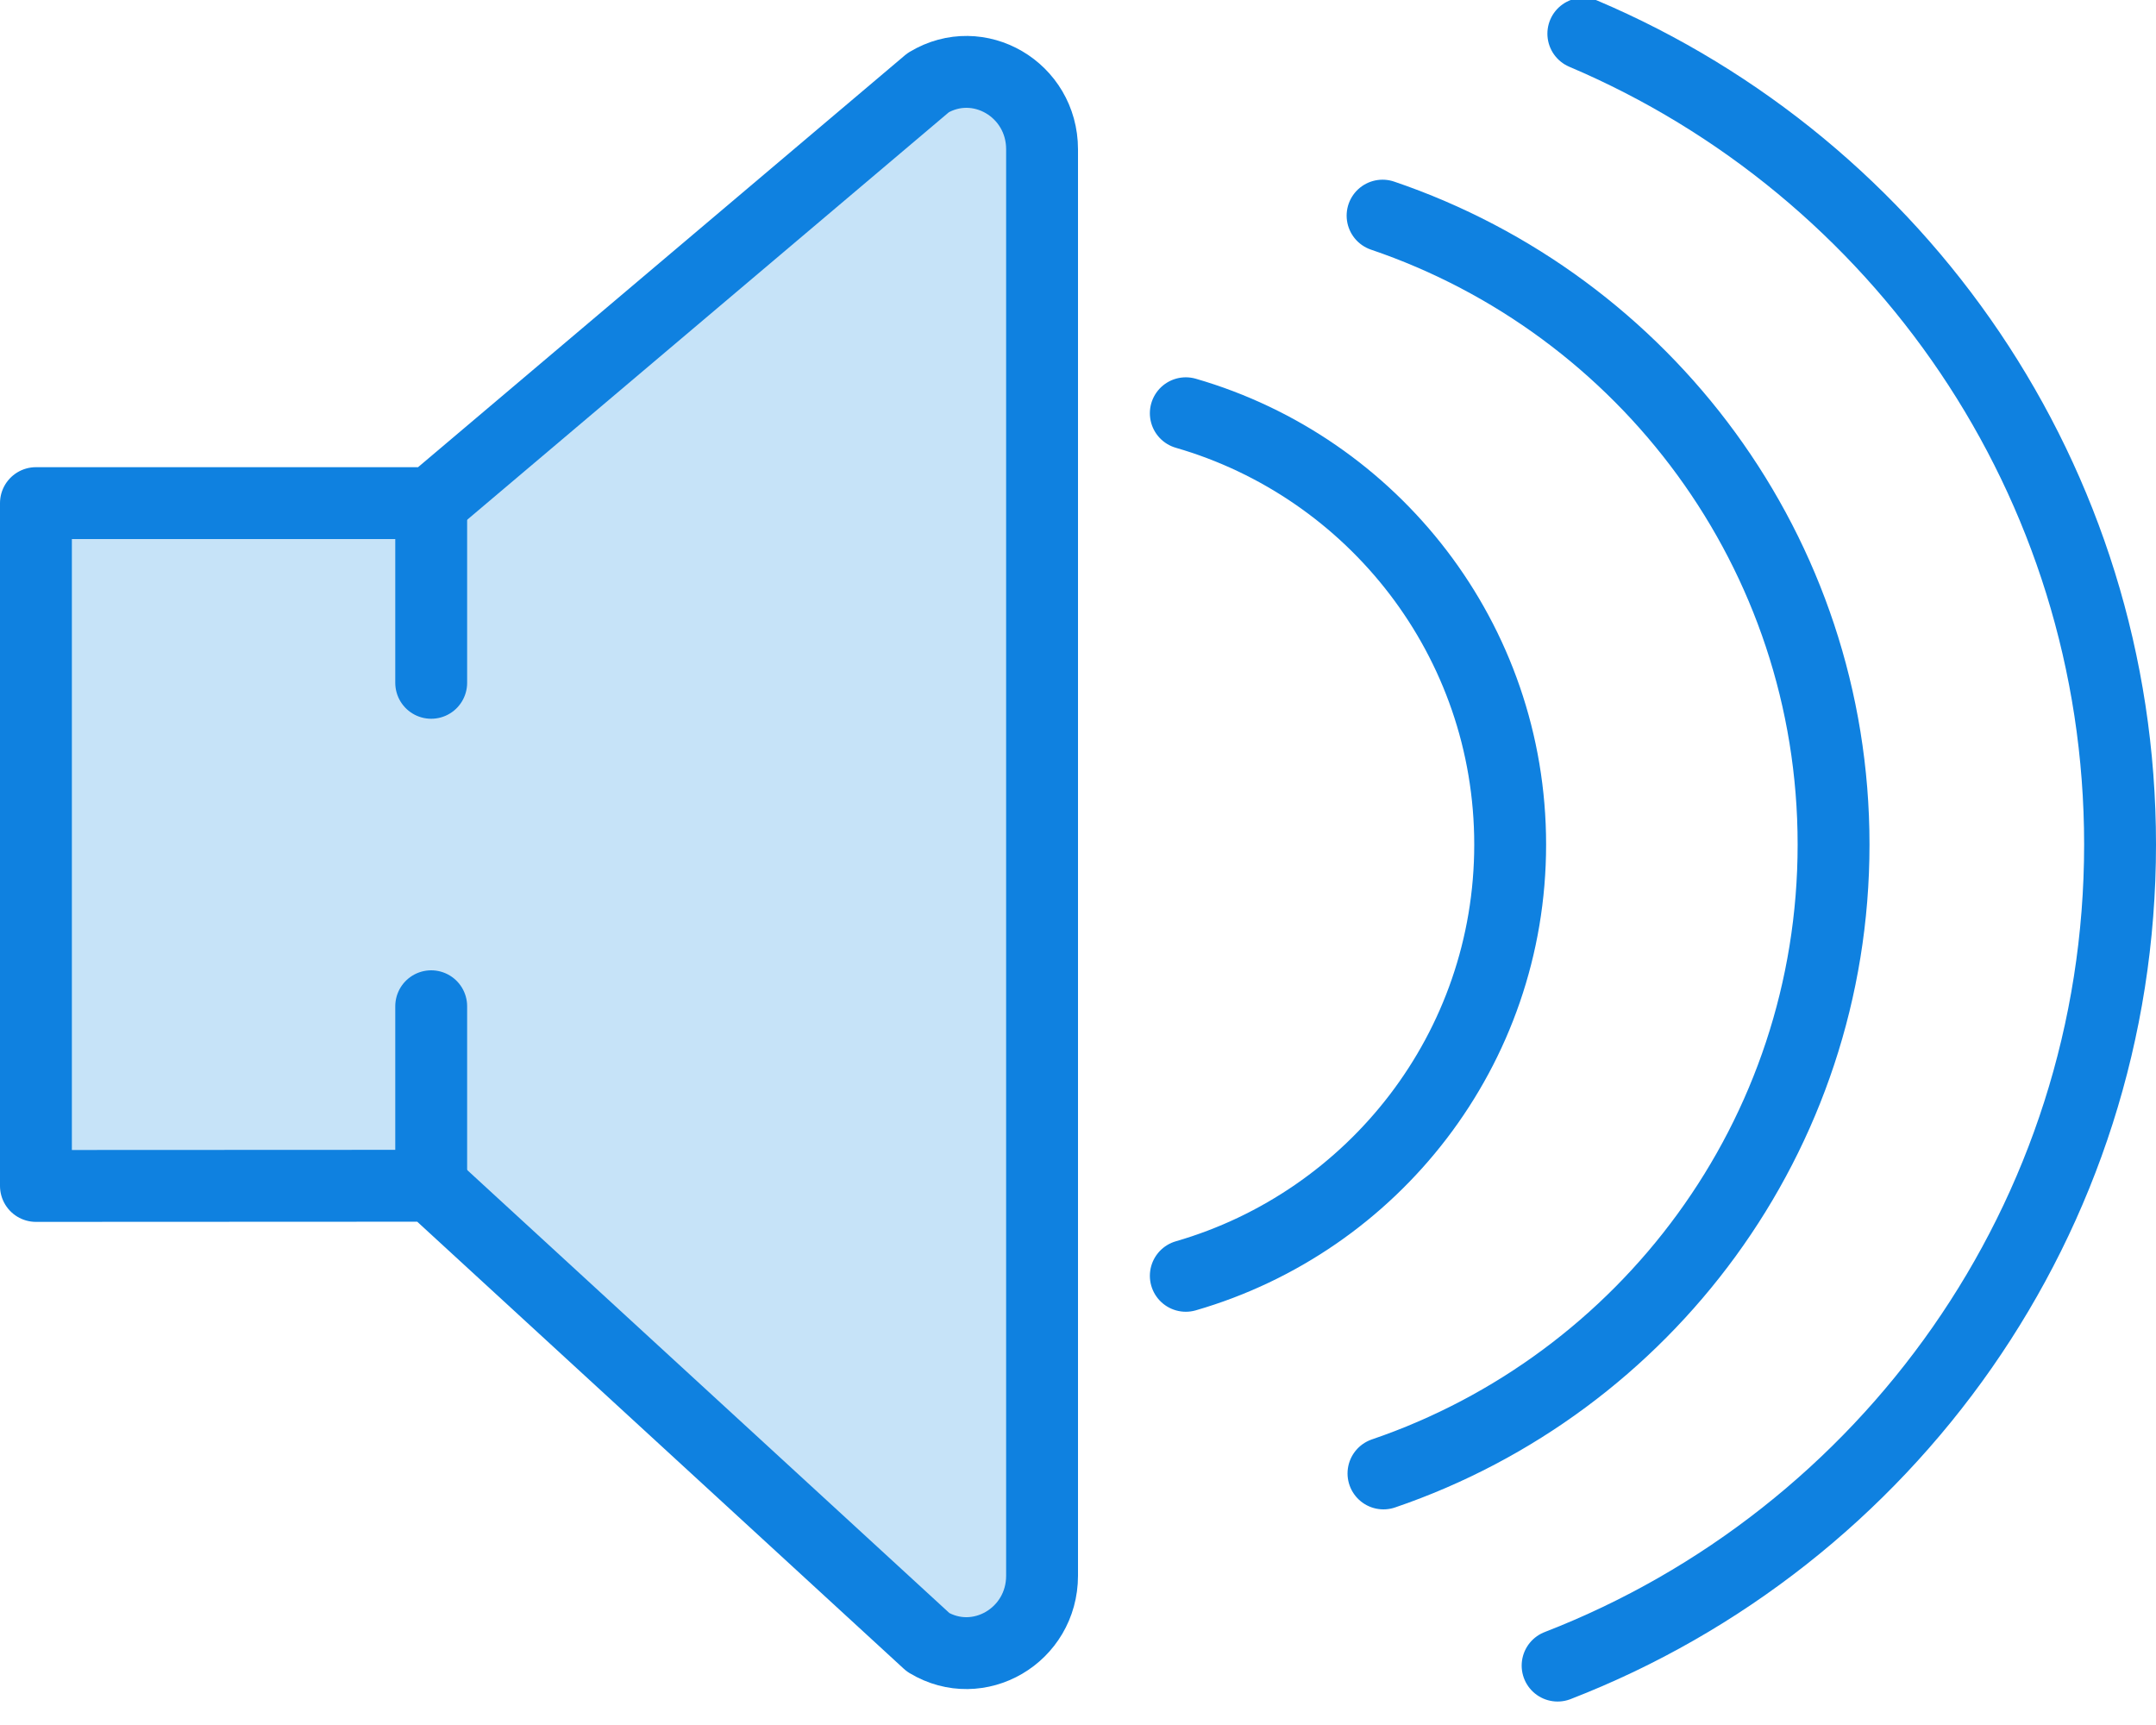 <?xml version="1.0" encoding="UTF-8" standalone="no"?>
<svg width="60px" height="48px" viewBox="0 0 60 48" version="1.1" xmlns="http://www.w3.org/2000/svg" xmlns:xlink="http://www.w3.org/1999/xlink" xmlns:sketch="http://www.bohemiancoding.com/sketch/ns">
    <!-- Generator: Sketch 3.2.2 (9983) - http://www.bohemiancoding.com/sketch -->
    <title>235 - High Volume (Webby)</title>
    <desc>Created with Sketch.</desc>
    <defs></defs>
    <g id="Page-1" stroke="none" stroke-width="1" fill="none" fill-rule="evenodd" sketch:type="MSPage">
        <g id="Icons" sketch:type="MSArtboardGroup" transform="translate(-720, -2044)">
            <g id="235---High-Volume-(Webby)" sketch:type="MSLayerGroup" transform="translate(721, 2044)">
                <path d="M0,14 L0,33 L11,32.995 L24.83,45.7 C26.232,46.544 28,45.509 28,43.844 L28,4.156 C28,2.491 26.232,1.456 24.83,2.301 L11,14 L0,14 L0,14 Z" id="Fill-365" fill="#C6E3F8" sketch:type="MSShapeGroup"></path>
                <path d="M0,14 L0,33 L11,32.995 L24.83,45.7 C26.232,46.544 28,45.509 28,43.844 L28,4.156 C28,2.491 26.232,1.456 24.83,2.301 L11,14 L0,14 L0,14 Z" id="Stroke-366" stroke="#0F81E0" stroke-width="2" stroke-linecap="round" stroke-linejoin="round" sketch:type="MSShapeGroup"></path>
                <path d="M11,14 L11,19 M11,28 L11,33" id="Stroke-567" stroke="#0F81E0" stroke-width="2" stroke-linecap="round" stroke-linejoin="round" sketch:type="MSShapeGroup"></path>
                <path d="M37.501,41 C44.784,38.516 50.027,31.625 50.027,23.5 C50.027,15.367 44.771,8.478 37.476,6 M42.347,46.347 C51.504,42.798 58,33.91 58,23.5 C58,13.362 51.842,4.663 43.063,0.937 M32,35.501 C37.212,33.994 41.027,29.197 41.027,23.5 C41.027,17.803 37.212,13.006 32,11.499" id="Stroke-568" stroke="#0F81E0" stroke-width="2" stroke-linecap="round" stroke-linejoin="round" sketch:type="MSShapeGroup"></path>
            </g>
        </g>
    </g>
</svg>